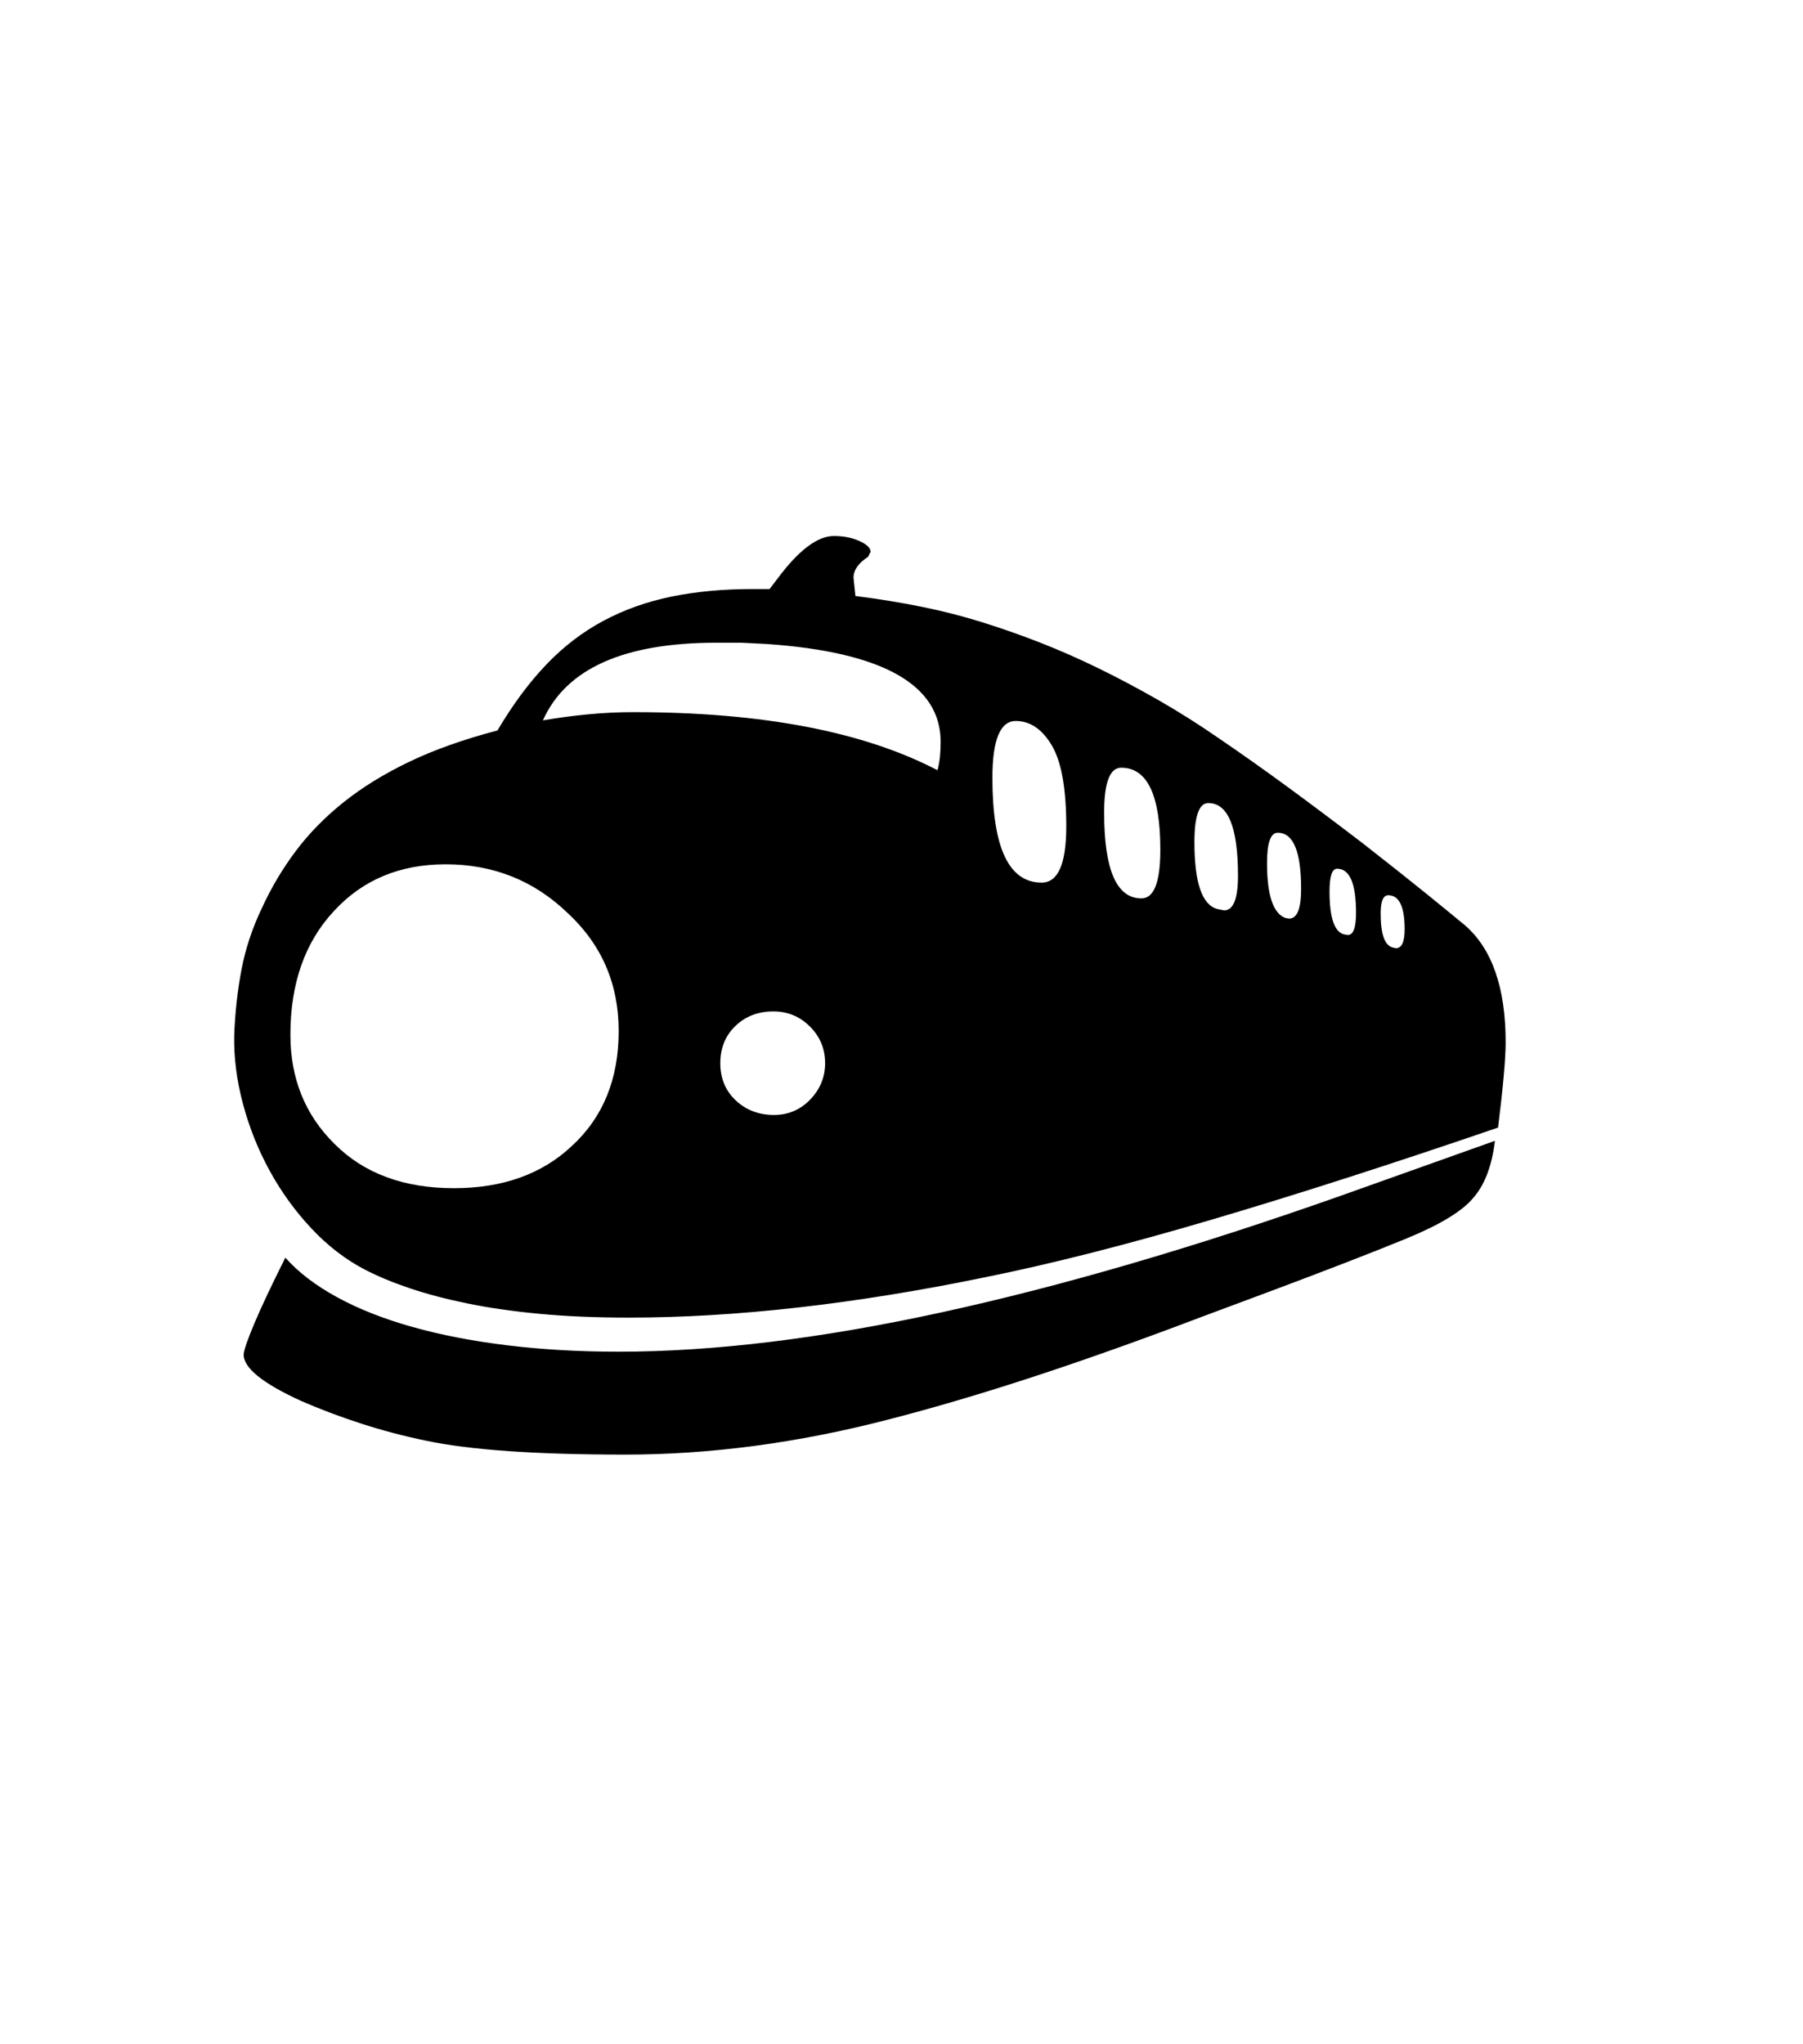 <svg xmlns="http://www.w3.org/2000/svg" xmlns:xlink="http://www.w3.org/1999/xlink" viewBox="0 0 357 404.75" version="1.1">
<defs>
<g>
<symbol overflow="visible" id="glyph0-0">
<path style="stroke:none;" d="M 102.125 -198.625 L 102.125 15.875 L 210.375 15.875 L 210.375 -198.625 Z M 84.375 33.625 L 84.375 -216.375 L 228.125 -216.375 L 228.125 33.625 Z M 84.375 33.625 "/>
</symbol>
<symbol overflow="visible" id="glyph0-1">
<path style="stroke:none;" d="M 259.875 -103.375 L 260.375 -103.25 C 261.539 -103.25 262.125 -104.5 262.125 -107 C 262.125 -111.5 261.039 -113.75 258.875 -113.75 C 257.875 -113.75 257.375 -112.539 257.375 -110.125 C 257.375 -105.957 258.207 -103.707 259.875 -103.375 Z M 250.125 -106 L 250.875 -105.875 C 251.957 -105.875 252.5 -107.332 252.5 -110.25 C 252.5 -116.082 251.25 -119 248.75 -119 C 247.75 -119 247.25 -117.5 247.25 -114.5 C 247.25 -109.332 248.207 -106.5 250.125 -106 Z M 238.5 -109.25 L 239.25 -109.125 C 240.832 -109.125 241.625 -111.082 241.625 -115 C 241.625 -122.414 240.082 -126.125 237 -126.125 C 235.582 -126.125 234.875 -124.125 234.875 -120.125 C 234.875 -113.789 236.082 -110.164 238.5 -109.25 Z M 225.125 -111 L 226.375 -110.75 C 228.207 -110.75 229.125 -113.039 229.125 -117.625 C 229.125 -127.207 227.164 -132 223.25 -132 C 221.414 -132 220.5 -129.414 220.5 -124.25 C 220.5 -116.164 222.039 -111.75 225.125 -111 Z M 210 -113.125 C 212.5 -113.125 213.75 -116.332 213.75 -122.75 C 213.75 -133.582 211.164 -139 206 -139 C 203.75 -139 202.625 -136.039 202.625 -130.125 C 202.625 -118.789 205.082 -113.125 210 -113.125 Z M 137.25 -70.25 C 140.082 -70.25 142.477 -71.27 144.438 -73.312 C 146.395 -75.352 147.375 -77.75 147.375 -80.5 C 147.375 -83.332 146.375 -85.75 144.375 -87.75 C 142.375 -89.75 139.957 -90.75 137.125 -90.75 C 134.125 -90.75 131.625 -89.789 129.625 -87.875 C 127.625 -85.957 126.625 -83.5 126.625 -80.5 C 126.625 -77.5 127.645 -75.039 129.688 -73.125 C 131.727 -71.207 134.25 -70.25 137.25 -70.25 Z M 185.125 -148.25 C 182.039 -148.25 180.5 -144.5 180.5 -137 C 180.5 -123.164 183.75 -116.25 190.25 -116.25 C 193.5 -116.25 195.125 -119.957 195.125 -127.375 C 195.125 -134.875 194.164 -140.227 192.25 -143.438 C 190.332 -146.645 187.957 -148.25 185.125 -148.25 Z M 135.75 -163.5 L 130.75 -163.75 L 125.875 -163.75 C 107.539 -163.75 96.082 -158.625 91.5 -148.375 C 94.414 -148.875 97.375 -149.27 100.375 -149.562 C 103.375 -149.852 106.375 -150 109.375 -150 C 134.875 -150 154.957 -146.164 169.625 -138.5 C 169.875 -139.414 170.039 -140.352 170.125 -141.312 C 170.207 -142.27 170.25 -143.207 170.25 -144.125 C 170.25 -155.457 158.75 -161.914 135.75 -163.5 Z M 72.25 -119.875 C 63.164 -119.875 55.789 -116.789 50.125 -110.625 C 44.375 -104.457 41.5 -96.289 41.5 -86.125 C 41.5 -77.457 44.414 -70.25 50.25 -64.5 C 56.082 -58.664 63.957 -55.75 73.875 -55.75 C 83.539 -55.75 91.332 -58.539 97.25 -64.125 C 103.414 -69.789 106.5 -77.375 106.5 -86.875 C 106.5 -96.207 103.125 -104 96.375 -110.25 C 89.707 -116.664 81.664 -119.875 72.25 -119.875 Z M 249.125 -54.125 L 280 -65.125 C 279.414 -60.207 278 -56.457 275.75 -53.875 C 273.582 -51.207 269.082 -48.477 262.25 -45.688 C 255.414 -42.895 246.539 -39.457 235.625 -35.375 L 221.875 -30.25 C 210.039 -25.75 198.977 -21.812 188.688 -18.438 C 178.395 -15.062 168.707 -12.207 159.625 -9.875 C 141.875 -5.289 124.582 -3 107.75 -3 C 90.164 -3 77.039 -3.914 68.375 -5.75 C 63.957 -6.664 59.688 -7.789 55.562 -9.125 C 51.438 -10.457 47.457 -11.957 43.625 -13.625 C 35.957 -17.125 32.164 -20.207 32.25 -22.875 C 32.332 -23.789 33.039 -25.832 34.375 -29 C 35.707 -32.164 37.75 -36.5 40.5 -42 C 43.082 -39.082 46.52 -36.457 50.812 -34.125 C 55.102 -31.789 60.082 -29.832 65.75 -28.25 C 71.414 -26.664 77.688 -25.457 84.562 -24.625 C 91.438 -23.789 98.75 -23.375 106.5 -23.375 C 125.25 -23.375 146.5 -25.957 170.25 -31.125 C 194 -36.289 220.289 -43.957 249.125 -54.125 Z M 282.125 -84.625 C 282.125 -81.457 281.625 -75.832 280.625 -67.75 C 259.707 -60.582 240.852 -54.52 224.062 -49.562 C 207.27 -44.602 192.289 -40.789 179.125 -38.125 C 153.207 -32.789 129.664 -30.125 108.5 -30.125 C 102 -30.125 96.102 -30.375 90.812 -30.875 C 85.52 -31.375 80.75 -32.062 76.5 -32.938 C 72.25 -33.812 68.457 -34.812 65.125 -35.938 C 61.789 -37.062 58.832 -38.289 56.25 -39.625 C 52.414 -41.625 48.895 -44.332 45.688 -47.75 C 42.477 -51.164 39.727 -54.957 37.438 -59.125 C 35.145 -63.289 33.375 -67.707 32.125 -72.375 C 30.875 -77.039 30.289 -81.582 30.375 -86 C 30.539 -90.5 31.02 -94.832 31.812 -99 C 32.602 -103.164 33.957 -107.25 35.875 -111.25 C 37.707 -115.25 39.938 -119 42.562 -122.5 C 45.188 -126 48.352 -129.227 52.062 -132.188 C 55.77 -135.145 60.102 -137.812 65.062 -140.188 C 70.02 -142.562 75.832 -144.625 82.5 -146.375 C 85.5 -151.457 88.707 -155.789 92.125 -159.375 C 95.539 -162.957 99.312 -165.852 103.438 -168.062 C 107.562 -170.27 112.062 -171.875 116.938 -172.875 C 121.812 -173.875 127.164 -174.375 133 -174.375 L 136.375 -174.375 L 138 -176.5 C 142.164 -182.082 145.875 -184.875 149.125 -184.875 C 151.039 -184.875 152.727 -184.539 154.188 -183.875 C 155.645 -183.207 156.375 -182.5 156.375 -181.75 L 155.875 -180.75 C 153.957 -179.5 153 -178.125 153 -176.625 L 153.375 -173 C 157.957 -172.414 162.312 -171.707 166.438 -170.875 C 170.562 -170.039 174.562 -169.02 178.438 -167.812 C 182.312 -166.602 186.164 -165.25 190 -163.75 C 193.832 -162.25 197.707 -160.539 201.625 -158.625 C 205.539 -156.707 209.5 -154.602 213.5 -152.312 C 217.5 -150.02 221.539 -147.457 225.625 -144.625 C 229.789 -141.789 234.207 -138.664 238.875 -135.25 C 243.539 -131.832 248.539 -128.082 253.875 -124 C 259.207 -119.832 263.539 -116.395 266.875 -113.688 C 270.207 -110.977 272.625 -109 274.125 -107.75 C 279.457 -103.082 282.125 -95.375 282.125 -84.625 Z M 282.125 -84.625 "/>
</symbol>
</g>
</defs>
<g id="surface1">
<rect x="0" y="0" width="357" height="404.75" style="fill:rgb(100%,100%,100%);fill-opacity:1;stroke:none;"/>
<g style="fill:rgb(0%,0%,0%);fill-opacity:1;">
  <use xlink:href="#glyph0-1" x="16" y="291"/>
</g>
</g>
</svg>
